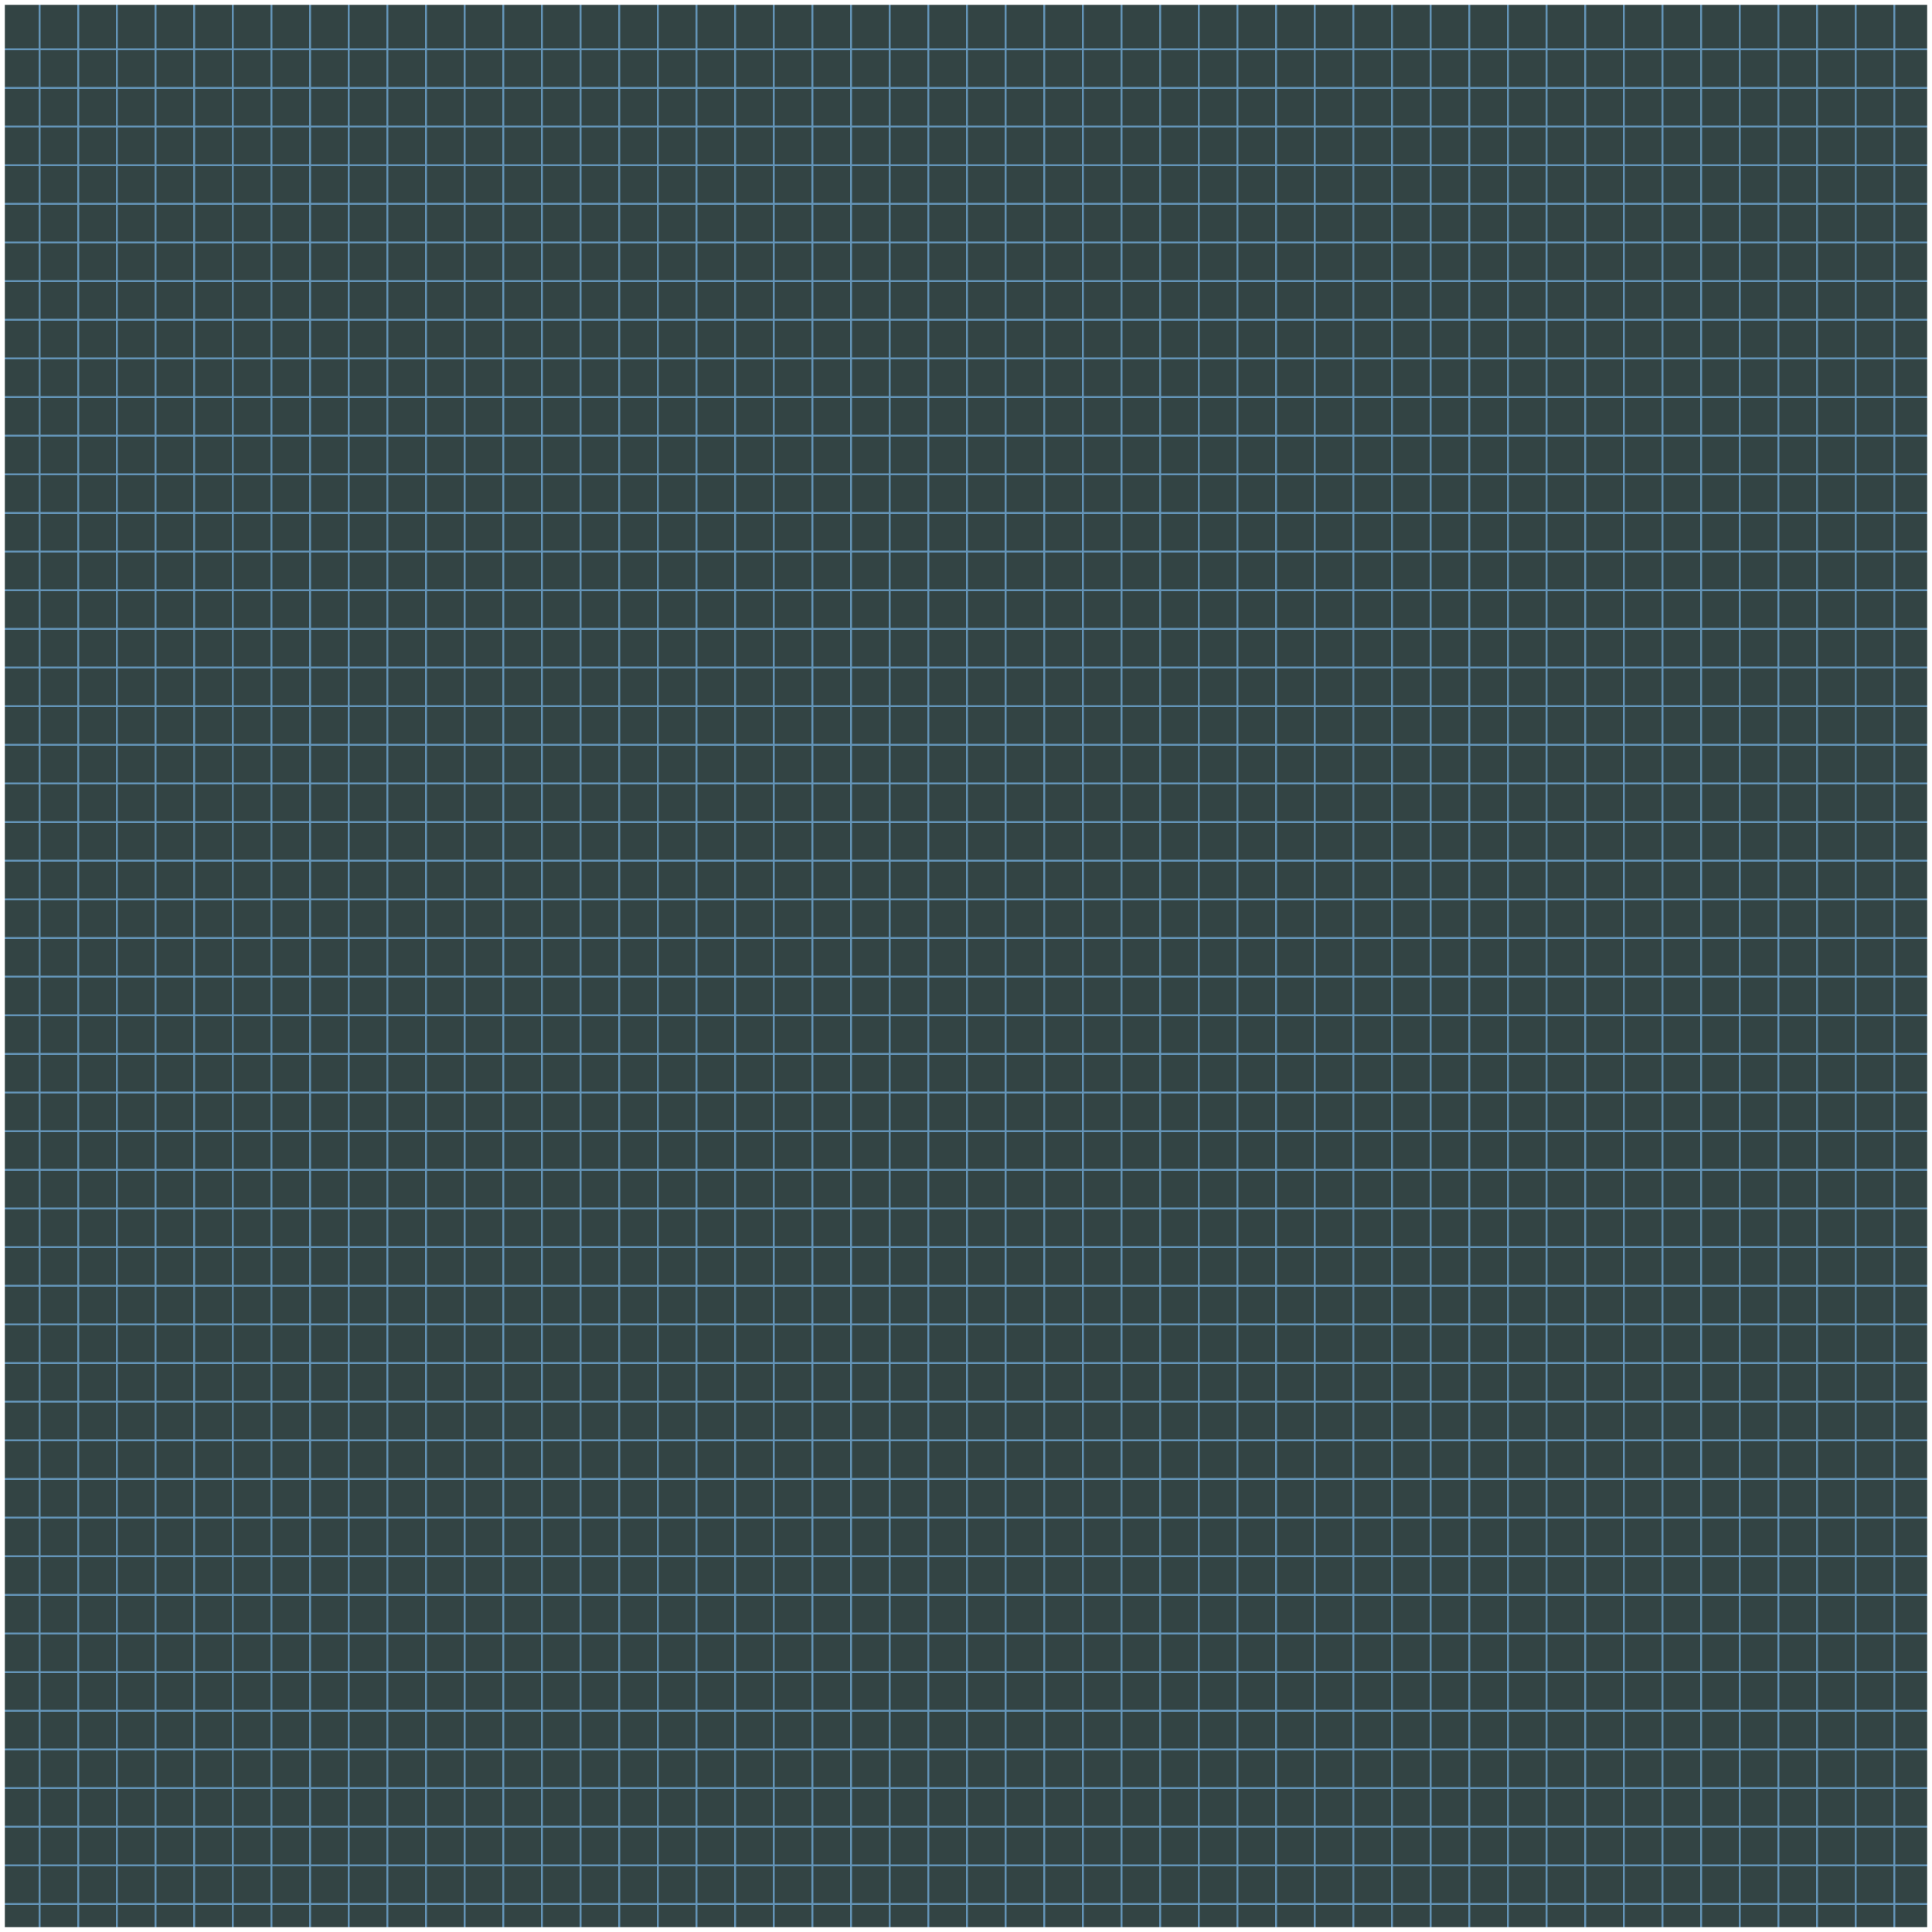 ﻿<?xml version="1.0" encoding="utf-8" ?>
<svg xmlns="http://www.w3.org/2000/svg" width="1000" height="1000">
    <rect width="1000" height="1000" fill="#34434" xmlns="" />
    <g fill="#6494b7" xmlns="">
        <rect width="1" height="1000" x="20" />
        <rect width="1" height="1000" x="40" />
        <rect width="1" height="1000" x="60" />
        <rect width="1" height="1000" x="80" />
        <rect width="1" height="1000" x="100" />
        <rect width="1" height="1000" x="120" />
        <rect width="1" height="1000" x="140" />
        <rect width="1" height="1000" x="160" />
        <rect width="1" height="1000" x="180" />
        <rect width="1" height="1000" x="200" />
        <rect width="1" height="1000" x="220" />
        <rect width="1" height="1000" x="240" />
        <rect width="1" height="1000" x="260" />
        <rect width="1" height="1000" x="280" />
        <rect width="1" height="1000" x="300" />
        <rect width="1" height="1000" x="320" />
        <rect width="1" height="1000" x="340" />
        <rect width="1" height="1000" x="360" />
        <rect width="1" height="1000" x="380" />
        <rect width="1" height="1000" x="400" />
        <rect width="1" height="1000" x="420" />
        <rect width="1" height="1000" x="440" />
        <rect width="1" height="1000" x="460" />
        <rect width="1" height="1000" x="480" />
        <rect width="1" height="1000" x="500" />
        <rect width="1" height="1000" x="520" />
        <rect width="1" height="1000" x="540" />
        <rect width="1" height="1000" x="560" />
        <rect width="1" height="1000" x="580" />
        <rect width="1" height="1000" x="600" />
        <rect width="1" height="1000" x="620" />
        <rect width="1" height="1000" x="640" />
        <rect width="1" height="1000" x="660" />
        <rect width="1" height="1000" x="680" />
        <rect width="1" height="1000" x="700" />
        <rect width="1" height="1000" x="720" />
        <rect width="1" height="1000" x="740" />
        <rect width="1" height="1000" x="760" />
        <rect width="1" height="1000" x="780" />
        <rect width="1" height="1000" x="800" />
        <rect width="1" height="1000" x="820" />
        <rect width="1" height="1000" x="840" />
        <rect width="1" height="1000" x="860" />
        <rect width="1" height="1000" x="880" />
        <rect width="1" height="1000" x="900" />
        <rect width="1" height="1000" x="920" />
        <rect width="1" height="1000" x="940" />
        <rect width="1" height="1000" x="960" />
        <rect width="1" height="1000" x="980" />
        <rect width="1" height="1000" x="1000" />
        <rect width="1000" height="1" y="25" />
        <rect width="1000" height="1" y="45" />
        <rect width="1000" height="1" y="65" />
        <rect width="1000" height="1" y="85" />
        <rect width="1000" height="1" y="105" />
        <rect width="1000" height="1" y="125" />
        <rect width="1000" height="1" y="145" />
        <rect width="1000" height="1" y="165" />
        <rect width="1000" height="1" y="185" />
        <rect width="1000" height="1" y="205" />
        <rect width="1000" height="1" y="225" />
        <rect width="1000" height="1" y="245" />
        <rect width="1000" height="1" y="265" />
        <rect width="1000" height="1" y="285" />
        <rect width="1000" height="1" y="305" />
        <rect width="1000" height="1" y="325" />
        <rect width="1000" height="1" y="345" />
        <rect width="1000" height="1" y="365" />
        <rect width="1000" height="1" y="385" />
        <rect width="1000" height="1" y="405" />
        <rect width="1000" height="1" y="425" />
        <rect width="1000" height="1" y="445" />
        <rect width="1000" height="1" y="465" />
        <rect width="1000" height="1" y="485" />
        <rect width="1000" height="1" y="505" />
        <rect width="1000" height="1" y="525" />
        <rect width="1000" height="1" y="545" />
        <rect width="1000" height="1" y="565" />
        <rect width="1000" height="1" y="585" />
        <rect width="1000" height="1" y="605" />
        <rect width="1000" height="1" y="625" />
        <rect width="1000" height="1" y="645" />
        <rect width="1000" height="1" y="665" />
        <rect width="1000" height="1" y="685" />
        <rect width="1000" height="1" y="705" />
        <rect width="1000" height="1" y="725" />
        <rect width="1000" height="1" y="745" />
        <rect width="1000" height="1" y="765" />
        <rect width="1000" height="1" y="785" />
        <rect width="1000" height="1" y="805" />
        <rect width="1000" height="1" y="825" />
        <rect width="1000" height="1" y="845" />
        <rect width="1000" height="1" y="865" />
        <rect width="1000" height="1" y="885" />
        <rect width="1000" height="1" y="905" />
        <rect width="1000" height="1" y="925" />
        <rect width="1000" height="1" y="945" />
        <rect width="1000" height="1" y="965" />
        <rect width="1000" height="1" y="985" />
    </g>
    <rect width="1000" height="1000" fill="none" stroke-width="5" stroke="#fffff" xmlns="" />
</svg>
